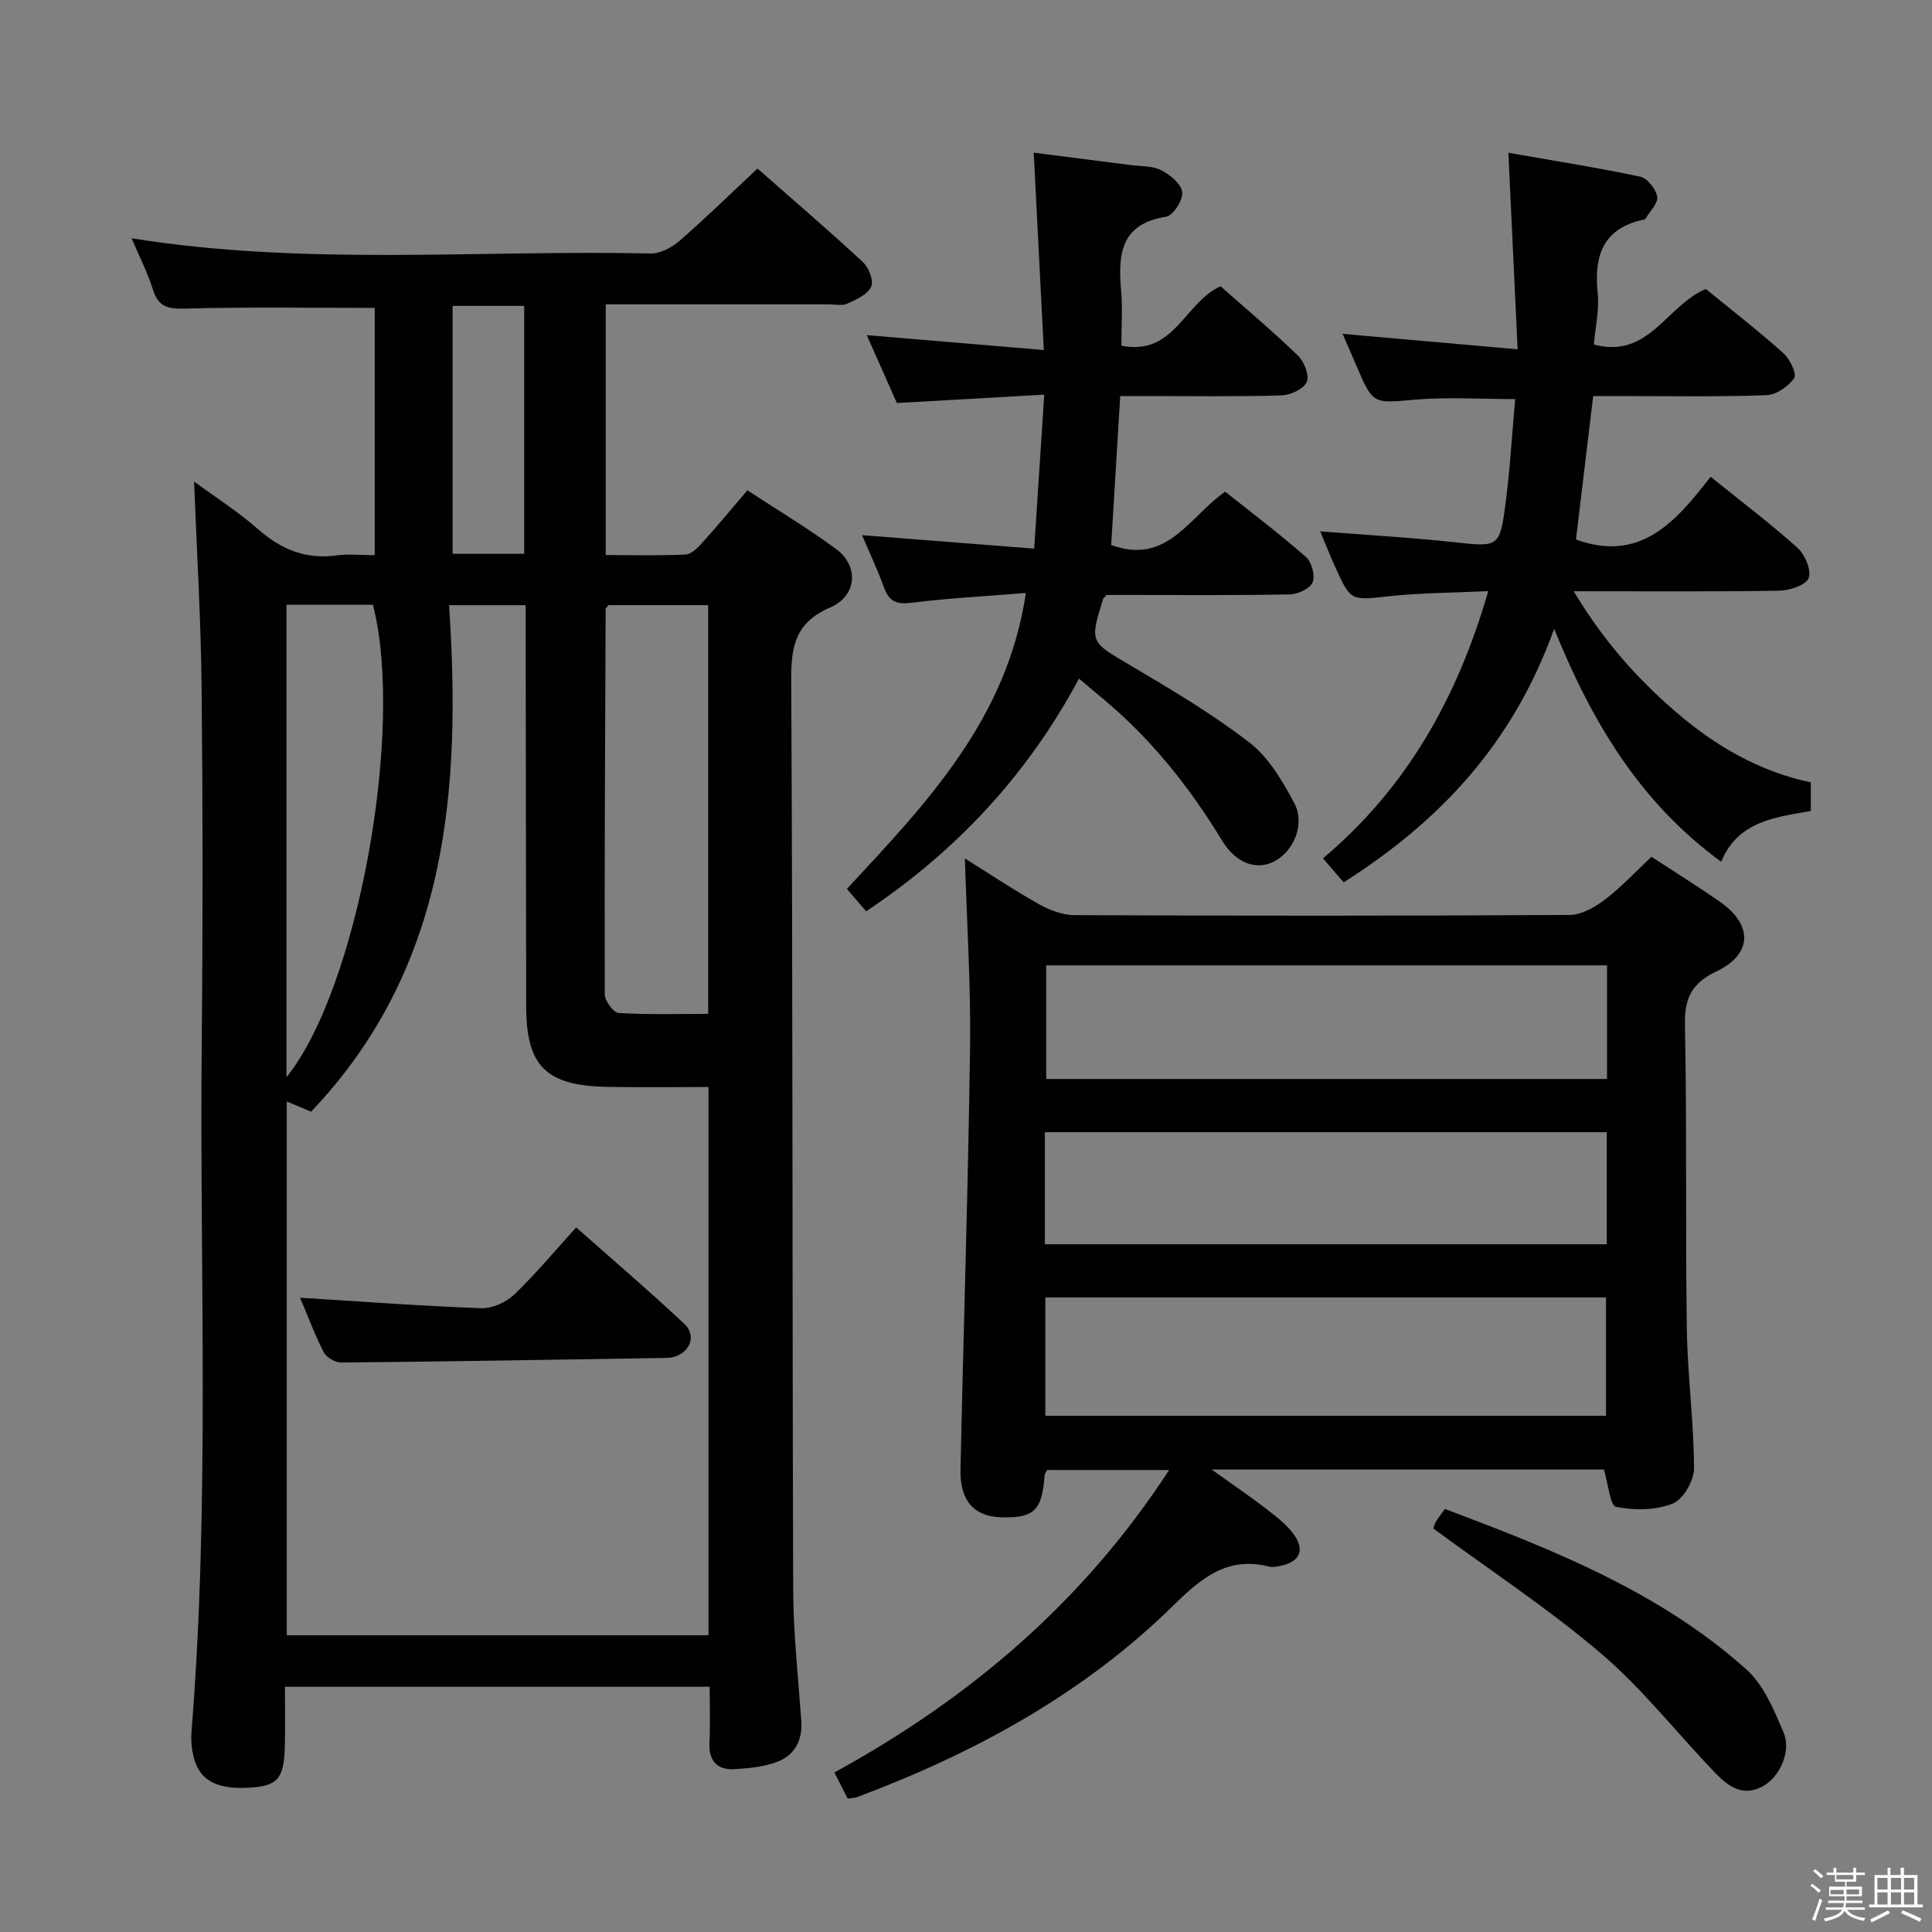 <svg enable-background="new 0 0 400 400" viewBox="0 0 400 400" xmlns="http://www.w3.org/2000/svg"><rect x="0" y="0" width="400" height="400" fill="#808080" stroke="none"/><path d="m374.8 390.4.4-.4c.7.5 1.3 1 1.8 1.4l-.5.5c-.5-.6-1.1-1.1-1.7-1.5zm1 7.3-.6-.3c.5-1.4 1.1-2.8 1.5-4.3.2.1.4.2.6.3-.5 1.3-1 2.8-1.5 4.3zm-.4-10.3.4-.4c.4.3 1 .8 1.7 1.4l-.5.5c-.4-.5-1-1-1.6-1.5zm2.5.3h1.7v-1h.6v1h3.5v-1h.6v1h1.8v.5h-1.8v1.4h-2v1h3.2v2h-3.2v.9h3.3v.5h-3.4c0 .3-.1.6-.1.9h4v.5h-3.7c.7.9 1.9 1.5 3.8 1.7-.1.2-.2.4-.3.6-2.1-.4-3.5-1.1-4-2.1-.4 1-1.8 1.7-4 2.2-.1-.2-.2-.4-.3-.6 2.1-.4 3.4-1 3.8-1.8h-3.4v-.5h3.6c.1-.3.1-.6.2-.9h-3.3v-.5h3.4c0-.3 0-.6 0-.9h-3.2v-2h3.3v-1h-2.1v-1.4h-1.7v-.5zm1.1 3.5v1h2.7c0-.3 0-.4 0-.4 0-.2 0-.2 0-.2 0-.1 0-.2 0-.3h-2.7zm1.2-3v.9h3.5v-.9zm4.7 3h-2.6v.6.4h2.6z" fill="#fbfafc"/><path d="m393.6 386.7h.6v1.5h2.8v6.1h1.1v.6h-11.1v-.6h1.1v-6.1h2.7v-1.5h.6v1.5h2.1v-1.5zm-2.7 8.8.4.6c-1.2.6-2.5 1.3-3.8 1.9-.1-.2-.2-.4-.3-.6 1.2-.6 2.5-1.2 3.7-1.9zm-2.2-6.7v2.4h2.1v-2.4zm0 3v2.5h2.1v-2.5zm2.8-3v2.4h2.1v-2.4zm0 3v2.5h2.1v-2.5zm6 6.1c-1.4-.7-2.7-1.3-3.9-1.8l.3-.6c1.5.6 2.7 1.2 3.9 1.7zm-1.2-9.1h-2.1v2.4h2.1zm-2.1 3v2.5h2.1v-2.5z" fill="#fbfafc"/><g fill="#010100"><path d="m146.93 349.23c-29.48 0-58.4 0-87.94 0 0 4.22.09 8.33-.02 12.44-.17 6.56-1.52 8.08-7.16 8.44-7.42.47-10.99-1.74-11.97-7.52-.22-1.3-.3-2.66-.2-3.98 3.85-47.73 1.66-95.55 2.13-143.33.24-24.33.22-48.66-.03-72.99-.14-13.95-.99-27.89-1.56-42.6 4.6 3.39 9.19 6.3 13.22 9.85 4.78 4.21 9.92 6.33 16.32 5.45 2.44-.33 4.97-.05 7.86-.05 0-17.27 0-34.3 0-51.19-13.08 0-26.17-.21-39.25.14-3.54.1-5.53-.32-6.66-3.91-1.13-3.58-2.87-6.97-4.43-10.65 35.96 5.78 71.77 2.37 107.46 3.15 2 .04 4.4-1.24 5.99-2.62 5.38-4.68 10.48-9.67 16.14-14.96 7 6.15 14.54 12.62 21.83 19.36 1.21 1.12 2.27 3.88 1.71 5.09-.75 1.61-3.07 2.67-4.92 3.51-1.11.5-2.62.15-3.96.15-13.5 0-27 0-40.49 0-1.79 0-3.57 0-5.59 0v51.91c5.66 0 11.11.15 16.53-.11 1.2-.06 2.51-1.39 3.45-2.43 3.11-3.45 6.07-7.03 9.35-10.86 6.25 4.09 12.53 7.84 18.38 12.16 4.76 3.52 4.32 9.69-1.2 12.07-7.02 3.02-8.15 7.74-8.11 14.78.34 62.82.21 125.64.41 188.47.03 9.12 1.04 18.24 1.68 27.36.28 3.99-1.39 7.01-4.94 8.39-2.72 1.05-5.81 1.34-8.76 1.53-3.67.25-5.49-1.64-5.32-5.48.18-3.66.05-7.32.05-11.57zm-53.96-223.93c2.58 38.42-.34 75.23-28.57 104.87-1.82-.77-3.42-1.44-5.03-2.13v110.52h87.32c0-37.93 0-75.49 0-113.51-7.19 0-14.15.12-21.09-.03-12.64-.26-16.64-4.35-16.66-16.71-.03-25.82-.07-51.64-.11-77.46 0-1.78 0-3.55 0-5.55-5.26 0-9.88 0-15.86 0zm33-.01c-.4.54-.58.67-.58.8-.11 26.6-.25 53.2-.18 79.8 0 1.34 1.82 3.77 2.9 3.84 6.21.37 12.45.18 18.51.18 0-28.65 0-56.52 0-84.62-7.07 0-13.84 0-20.65 0zm-66.66-.09v97.82c14.76-18.23 24.52-72.13 17.9-97.82-5.78 0-11.58 0-17.9 0zm49.22-61.87c-5.21 0-9.95 0-14.82 0v51.33h14.82c0-17.17 0-34.08 0-51.33z"/><path d="m341.92 177.39c4.44 2.9 9.36 5.97 14.12 9.27 6.94 4.81 6.81 10.91-.69 14.47-5.06 2.4-6.61 5.51-6.5 11.06.42 20.98.08 41.97.39 62.96.14 9.62 1.46 19.22 1.49 28.83.01 2.54-2.23 6.46-4.4 7.32-3.52 1.4-7.97 1.45-11.74.67-1.26-.26-1.63-4.81-2.51-7.73-26.39 0-53.16 0-81.24 0 4.41 3.16 8.11 5.65 11.62 8.38 2.07 1.6 4.26 3.31 5.66 5.44 2.06 3.12.72 5.35-2.91 6.11-.81.17-1.71.37-2.48.17-8.56-2.14-13.92 2.28-19.73 7.99-18.66 18.36-41.23 30.63-65.6 39.76-.45.17-.96.15-1.9.28-.84-1.64-1.71-3.35-2.75-5.4 28-15.33 51.55-35.32 69.3-62.62-8.71 0-16.91 0-25.26 0-.14.3-.49.72-.52 1.16-.53 7.19-2.13 8.77-8.84 8.64-5.67-.11-8.71-3.37-8.57-9.86.62-29.11 1.58-58.21 1.98-87.32.18-12.93-.67-25.88-1.07-39.24 5.03 3.14 10.08 6.52 15.35 9.48 2.2 1.24 4.89 2.25 7.36 2.26 34.15.15 68.29.16 102.44-.04 2.46-.01 5.22-1.55 7.28-3.12 3.42-2.58 6.38-5.79 9.72-8.92zm-125.49 115.73h116.08c0-8.54 0-16.6 0-24.5-38.97 0-77.52 0-116.08 0zm116.29-93.25c-38.9 0-77.58 0-116.11 0v23.52h116.11c0-8.07 0-15.7 0-23.52zm-116.39 57.74h116.33c0-7.98 0-15.57 0-23.2-38.91 0-77.55 0-116.33 0z"/><path d="m325.82 122.41c6.08 10.15 13.06 18.04 21.21 25.04 8.2 7.05 17.27 12.29 27.88 14.53v5.93c-7.28 1.3-15.05 2.03-18.56 10.51-16.65-12.17-26.61-28.56-34.58-48.23-8.55 23.81-23.66 39.84-43.59 52.49-1.4-1.63-2.63-3.06-4.27-4.97 17.29-14.56 27.77-33.07 34.22-55.32-7.16.34-13.87.34-20.5 1.05-7.95.85-7.94 1.13-11.21-6.1-1.02-2.24-1.92-4.54-3.09-7.33 9.62.76 18.67 1.26 27.67 2.24 9.16 1 9.51 1.11 10.67-7.73.95-7.21 1.37-14.5 2.03-21.89-7.18 0-13.96-.46-20.65.11-8.8.76-8.76 1.1-12.26-7.12-.89-2.1-1.82-4.19-2.82-6.5 11.98 1.06 23.49 2.07 36.24 3.2-.66-13.92-1.27-26.92-1.92-40.69 9.22 1.62 18.32 3.05 27.31 4.95 1.47.31 3.21 2.54 3.51 4.13.24 1.3-1.48 2.96-2.35 4.46-.08.13-.25.26-.4.29-8.51 1.78-10.38 7.5-9.57 15.3.35 3.38-.48 6.88-.8 10.57 11.4 3.04 14.97-8.05 23.19-11.5 5.1 4.17 10.71 8.53 16.01 13.25 1.36 1.21 2.87 4.33 2.28 5.19-1.18 1.74-3.72 3.48-5.76 3.55-10.13.37-20.3.18-30.46.18-1.8 0-3.59 0-5.4 0-1.23 10.27-2.41 20.09-3.56 29.71 13.42 4.85 20.71-3.78 27.87-13 6.27 5.06 12.35 9.64 17.99 14.71 1.55 1.39 2.94 4.71 2.3 6.29-.6 1.48-3.97 2.55-6.14 2.59-13.79.22-27.59.11-42.49.11z"/><path d="m223.4 140.5c-10.72 19.99-25.4 35.7-44.07 48.18-1.4-1.62-2.66-3.09-3.99-4.64 16.52-17.79 33.15-35.08 37.06-61.27-8.46.68-16.07 1.08-23.61 2.02-3.01.37-4.65-.13-5.72-3.04-1.34-3.68-3.02-7.25-4.59-10.95 11.83.93 23.21 1.82 35.64 2.79.7-10.79 1.37-20.9 2.08-31.88-10.45.59-20.17 1.15-30.51 1.73-1.92-4.33-4.03-9.08-6.24-14.06 12.35 1.04 24.03 2.02 36.66 3.09-.71-13.93-1.38-26.95-2.09-40.86 6.75.86 13.4 1.7 20.05 2.56 2.14.28 4.52.14 6.34 1.07 1.84.94 4.17 2.84 4.36 4.55.19 1.62-1.9 4.85-3.35 5.08-9.4 1.48-9.96 7.76-9.31 15.22.33 3.76.06 7.58.06 11.48 10.95 2.19 13.04-8.92 20.53-12.3 5.22 4.62 10.81 9.31 16.05 14.37 1.28 1.24 2.39 4.12 1.8 5.44-.65 1.45-3.34 2.72-5.19 2.78-9.16.28-18.33.14-27.5.14-1.81 0-3.61 0-5.93 0-.64 10.57-1.26 20.77-1.87 30.84 11.62 4.23 16.08-5.78 23.6-11.05 5.48 4.37 11.27 8.74 16.71 13.51 1.19 1.05 1.96 3.84 1.41 5.24-.51 1.29-3.02 2.49-4.68 2.52-10.99.22-22 .12-32.99.12-1.8 0-3.61 0-5 0-.52.59-.68.69-.72.83-2.82 9.07-2.68 8.83 5.63 13.74 8.44 4.99 16.94 10.02 24.67 15.99 3.98 3.08 6.86 7.98 9.29 12.56 2.27 4.3-.11 9.87-4.05 11.99-3.64 1.96-7.95.61-10.9-4.24-6.72-11.05-14.64-21.02-24.59-29.31-1.62-1.36-3.23-2.72-5.04-4.24z"/><path d="m296.78 316.48c.01-.04.12-.72.43-1.28.48-.85 1.11-1.62 1.93-2.79 22.3 8.4 44.41 17.09 62.43 33.23 3.6 3.22 5.73 8.4 7.69 13.03 1.68 3.97-.82 9.27-4.29 11.16-4.3 2.35-7.35-.16-10.04-2.96-7.81-8.14-14.84-17.17-23.37-24.46-10.81-9.24-22.8-17.11-34.78-25.93z"/><path d="m62.13 268.68c12.71.79 25.08 1.71 37.46 2.17 2.28.08 5.15-1.19 6.83-2.79 4.44-4.23 8.37-8.99 12.87-13.94 8.15 7.22 15.43 13.42 22.39 19.97 2.58 2.42 1.2 5.94-2.25 6.87-.79.21-1.65.19-2.48.2-22.09.35-44.19.73-66.28.94-1.24.01-3.08-1.04-3.64-2.12-1.88-3.66-3.31-7.55-4.9-11.3z"/></g></svg>